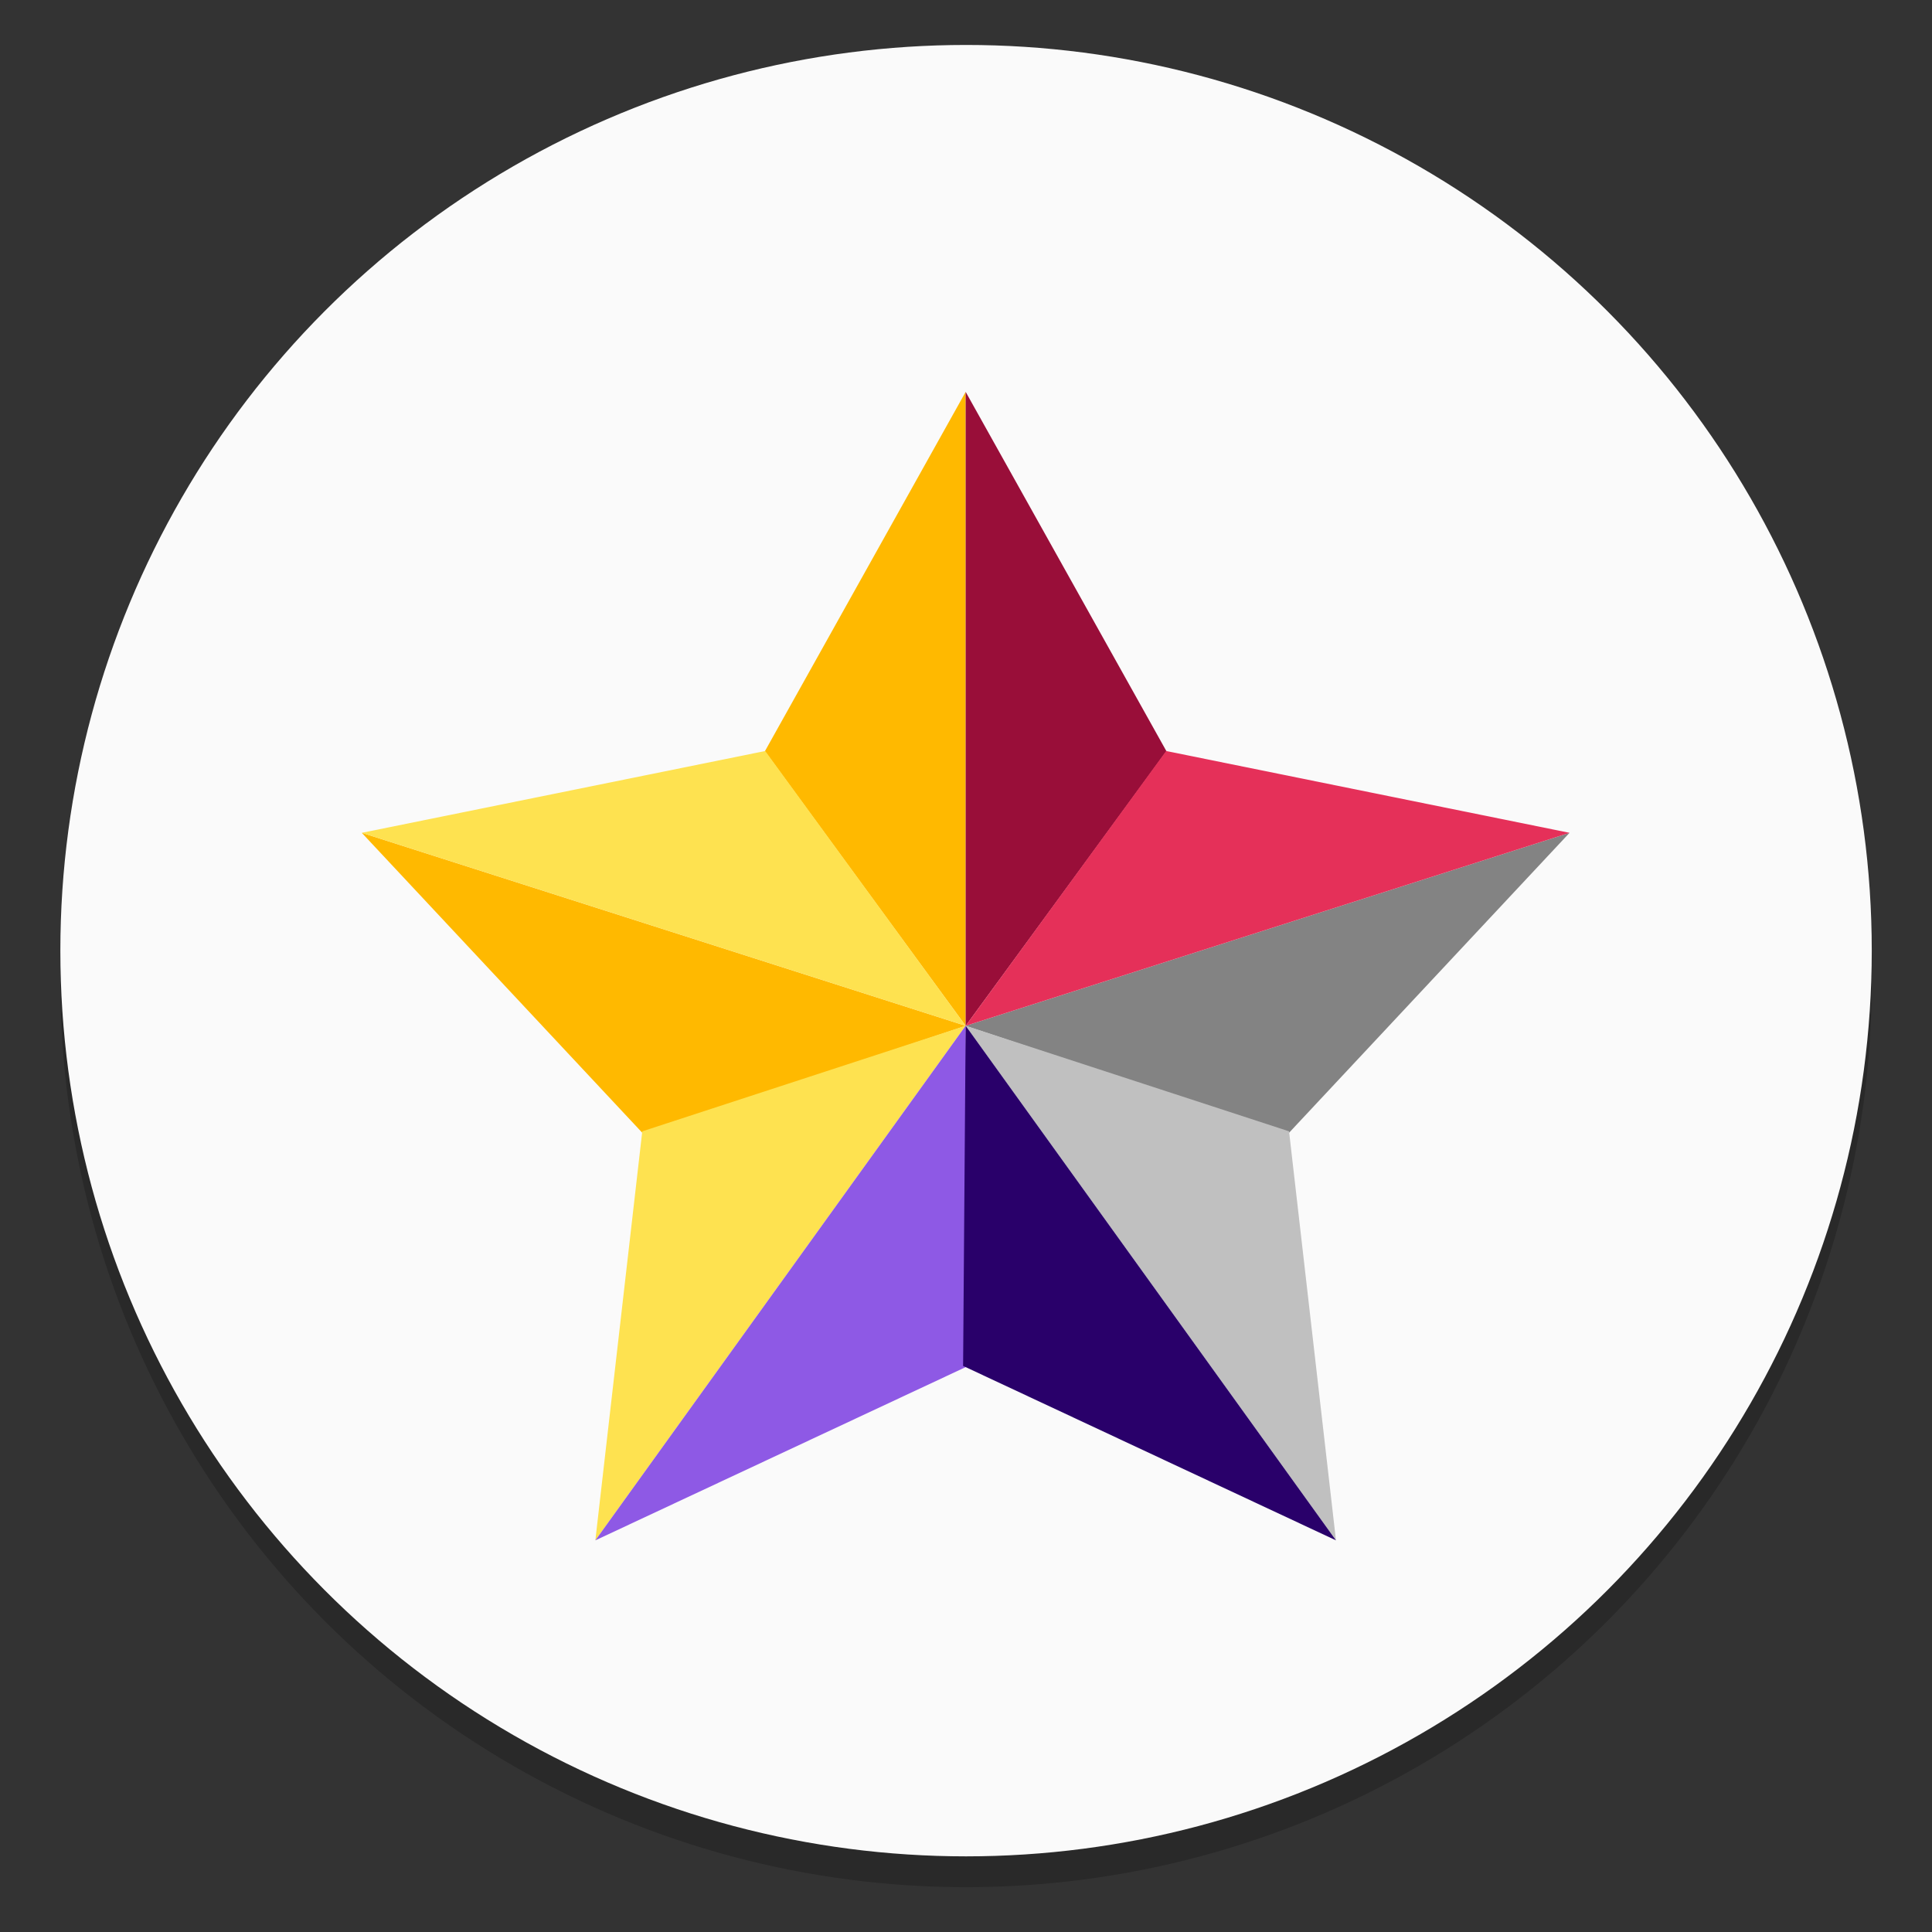<?xml version="1.0" encoding="UTF-8" standalone="no"?>
<svg
   xmlns:dc="http://purl.org/dc/elements/1.1/"
   xmlns:cc="http://creativecommons.org/ns#"
   xmlns:rdf="http://www.w3.org/1999/02/22-rdf-syntax-ns#"
   xmlns:svg="http://www.w3.org/2000/svg"
   xmlns="http://www.w3.org/2000/svg"
   xmlns:sodipodi="http://sodipodi.sourceforge.net/DTD/sodipodi-0.dtd"
   xmlns:inkscape="http://www.inkscape.org/namespaces/inkscape"
   width="64"
   height="64"
   version="1.1"
   viewBox="0 0 16.933 16.933"
   id="svg17"
   sodipodi:docname="staruml.svg"
   inkscape:version="1.0.1 (3bc2e813f5, 2020-09-07)">
  <rect x="0" y="0" width="16.933" height="16.933" fill="#333333" stroke="none"/>
  <sodipodi:namedview
     pagecolor="#ffffff"
     bordercolor="#666666"
     borderopacity="1"
     objecttolerance="10"
     gridtolerance="10"
     guidetolerance="10"
     inkscape:pageopacity="0"
     inkscape:pageshadow="2"
     inkscape:window-width="1920"
     inkscape:window-height="1004"
     id="namedview19"
     showgrid="false"
     inkscape:zoom="4"
     inkscape:cx="-10.674283"
     inkscape:cy="22.78834"
     inkscape:window-x="0"
     inkscape:window-y="0"
     inkscape:window-maximized="1"
     inkscape:current-layer="svg17"
     inkscape:document-rotation="0" />
  <defs
     id="defs7">
    <linearGradient
       id="linearGradient862"
       x1="7.937"
       x2="7.937"
       y1="15.081"
       y2="1.852"
       gradientUnits="userSpaceOnUse"
       gradientTransform="translate(8.146,-3.768)">
      <stop
         stop-color="#3fbefb"
         offset="0"
         id="stop2" />
      <stop
         stop-color="#8073f8"
         offset="1"
         id="stop4" />
    </linearGradient>
    <linearGradient
       id="linearGradient2323"
       x1="0.739"
       x2="16.388"
       y1="16.296"
       y2="0.647"
       gradientTransform="matrix(1,0,0,1,-0.035,0.007)"
       gradientUnits="userSpaceOnUse">
      <stop
         stop-color="#5564ff"
         offset="0"
         id="stop153" />
      <stop
         stop-color="#7841ff"
         offset="1"
         id="stop155" />
    </linearGradient>
    <linearGradient
       id="c"
       x1="200"
       x2="200"
       y1="268"
       y2="44"
       gradientTransform="matrix(0.087,0,0,0.087,-19.285,288.52)"
       gradientUnits="userSpaceOnUse">
      <stop
         stop-color="#e6e6e6"
         offset="0"
         id="stop854" />
      <stop
         stop-color="#d3d3d3"
         offset="1"
         id="stop856" />
    </linearGradient>
    <linearGradient
       id="d"
       x1="152"
       x2="152"
       y1="100"
       y2="212"
       gradientTransform="translate(-64,-68)"
       gradientUnits="userSpaceOnUse">
      <stop
         stop-opacity="0"
         offset="0"
         id="stop859" />
      <stop
         offset=".5"
         id="stop861" />
      <stop
         stop-opacity="0"
         offset="1"
         id="stop863" />
    </linearGradient>
    <filter
       id="a"
       x="-.024"
       y="-.024"
       width="1.048"
       height="1.048"
       color-interpolation-filters="sRGB">
      <feGaussianBlur
         stdDeviation="1.5"
         id="feGaussianBlur866" />
    </filter>
    <linearGradient
       id="b"
       x1="152"
       x2="152"
       y1="124"
       y2="236"
       gradientUnits="userSpaceOnUse">
      <stop
         offset="0"
         id="stop869" />
      <stop
         stop-opacity="0"
         offset="1"
         id="stop871" />
    </linearGradient>
    <clipPath
       id="f">
      <path
         d="m152 68c-48.601 0-88 39.399-88 88s39.399 88 88 88 88-39.399 88-88-39.399-88-88-88z"
         color="#000000"
         fill="#5d5d5d"
         id="path874" />
    </clipPath>
    <filter
       id="e"
       x="-.06"
       y="-.06"
       width="1.12"
       height="1.12"
       color-interpolation-filters="sRGB">
      <feGaussianBlur
         stdDeviation="4.4"
         id="feGaussianBlur877" />
    </filter>
  </defs>
  <g
     id="g920"
     transform="translate(26.987,9.922)">
    <circle
       id="circle884"
       r="7.938"
       cy="-1.32"
       cx="-18.52"
       style="opacity:0.2;stroke-width:0.14" />
    <circle
       id="circle886"
       r="7.938"
       cy="-1.59"
       cx="-18.52"
       style="fill:#fafafa;stroke-width:0.14" />
  </g>
  <g
     id="g882"
     transform="matrix(0.681,0,0,0.681,22.168,2.697)">
    <path
       style="fill:#ffb900;fill-opacity:1;stroke:none;stroke-width:0.265px;stroke-linecap:butt;stroke-linejoin:miter;stroke-opacity:1"
       d="M -20.124,1.083 V 9.242 L -22.708,5.708 Z"
       id="path852" />
    <path
       style="fill:#990e39;fill-opacity:1;stroke:none;stroke-width:0.265px;stroke-linecap:butt;stroke-linejoin:miter;stroke-opacity:1"
       d="m -20.124,1.083 v 8.159 l 2.584,-3.534 z"
       id="path854" />
    <path
       style="fill:#ffb900;fill-opacity:1;stroke:none;stroke-width:0.265px;stroke-linecap:butt;stroke-linejoin:miter;stroke-opacity:1"
       d="m -27.896,6.758 7.772,2.484 -4.153,1.386 z"
       id="path856" />
    <path
       style="fill:#fee250;fill-opacity:1;stroke:none;stroke-width:0.265px;stroke-linecap:butt;stroke-linejoin:miter;stroke-opacity:1"
       d="m -27.896,6.758 7.772,2.484 -2.58,-3.537 z"
       id="path858" />
    <path
       style="fill:#838383;fill-opacity:1;stroke:none;stroke-width:0.265px;stroke-linecap:butt;stroke-linejoin:miter;stroke-opacity:1"
       d="m -12.352,6.758 -7.772,2.484 4.153,1.386 z"
       id="path860" />
    <path
       style="fill:#e53059;fill-opacity:1;stroke:none;stroke-width:0.265px;stroke-linecap:butt;stroke-linejoin:miter;stroke-opacity:1"
       d="m -12.352,6.758 -7.772,2.484 2.58,-3.537 z"
       id="path862" />
    <path
       style="fill:#fee250;fill-opacity:1;stroke:none;stroke-width:0.265px;stroke-linecap:butt;stroke-linejoin:miter;stroke-opacity:1"
       d="m -24.89,15.864 4.766,-6.623 -4.162,1.359 z"
       id="path864" />
    <path
       style="fill:#8e59e5;fill-opacity:1;stroke:none;stroke-width:0.265px;stroke-linecap:butt;stroke-linejoin:miter;stroke-opacity:1"
       d="m -24.89,15.864 4.766,-6.623 0.033,4.378 z"
       id="path866" />
    <path
       style="fill:#c0c0c0;fill-opacity:1;stroke:none;stroke-width:0.265px;stroke-linecap:butt;stroke-linejoin:miter;stroke-opacity:1"
       d="m -15.358,15.864 -4.766,-6.623 4.162,1.359 z"
       id="path868" />
    <path
       style="fill:#29006a;fill-opacity:1;stroke:none;stroke-width:0.265px;stroke-linecap:butt;stroke-linejoin:miter;stroke-opacity:1"
       d="m -15.358,15.864 -4.766,-6.623 -0.033,4.378 z"
       id="path870" />
  </g>
  <circle
     id="circle882"
     r="0"
     cy="-338.432"
     cx="-357.364"
     style="fill:#5e4aa6;stroke-width:0.265" />
  <circle
     id="circle888"
     r="0"
     cy="-3.61"
     cx="-66.448"
     style="fill:#5e4aa6;fill-rule:evenodd;stroke-width:0.265" />
</svg>
